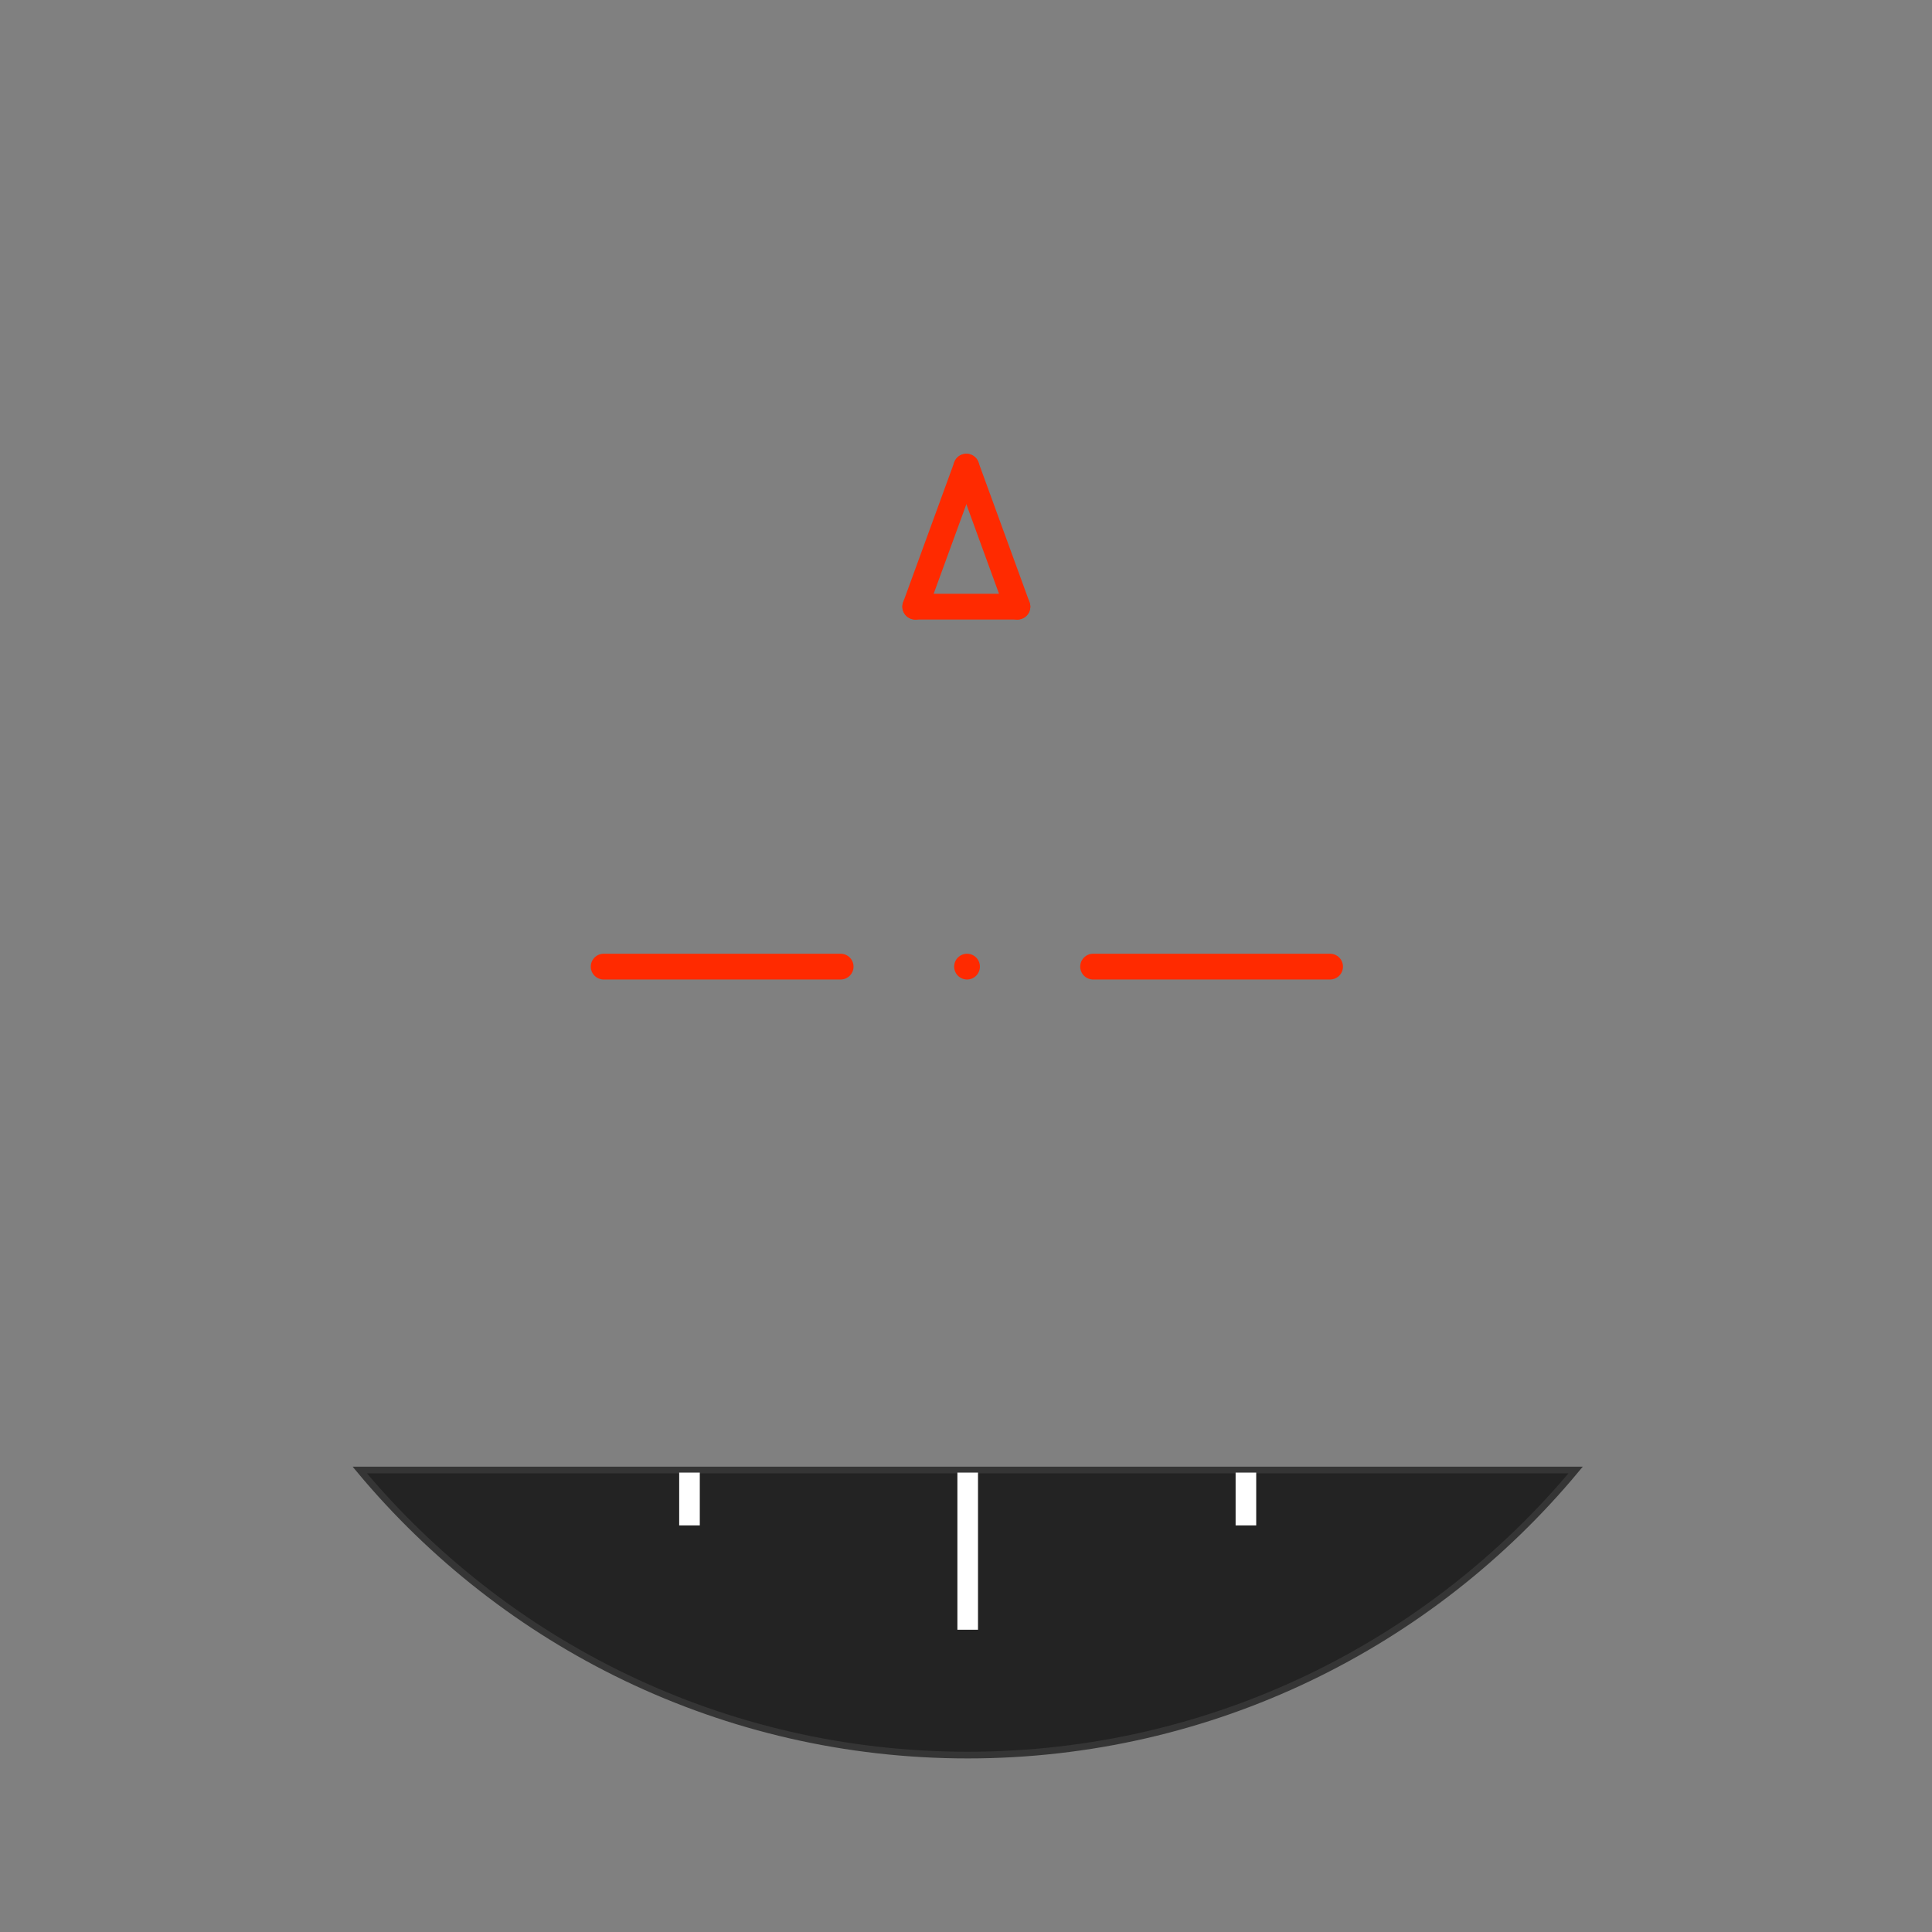 <?xml version="1.0" encoding="utf-8"?>
<!-- Generator: Adobe Illustrator 25.2.1, SVG Export Plug-In . SVG Version: 6.00 Build 0)  -->
<svg version="1.1" xmlns="http://www.w3.org/2000/svg" xmlns:xlink="http://www.w3.org/1999/xlink" x="0px" y="0px"
	 viewBox="0 0 375 375" style="enable-background:new 0 0 375 375;" xml:space="preserve">
<rect x="0" y="0" width="375" height="375" fill="#808080" stroke="none"/>
<filter  filterUnits="objectBoundingBox" id="AI_Shadow_1">
	<feGaussianBlur  in="SourceAlpha" result="blur" stdDeviation="5"></feGaussianBlur>
	<feOffset  dx="0" dy="0" in="blur" result="offsetBlurredAlpha"></feOffset>
	<feMerge>
		<feMergeNode  in="offsetBlurredAlpha"></feMergeNode>
		<feMergeNode  in="SourceGraphic"></feMergeNode>
	</feMerge>
</filter>
<g id="horizon_mechanics">
	
		<line style="fill:none;stroke:#FF2A00;stroke-width:5;stroke-linecap:round;stroke-miterlimit:10;" x1="117.17" y1="187.62" x2="163.17" y2="187.62"/>
	
		<line style="fill:none;stroke:#FF2A00;stroke-width:5;stroke-linecap:round;stroke-miterlimit:10;" x1="212.17" y1="187.62" x2="258.17" y2="187.62"/>
	
		<line style="fill:none;stroke:#FF2A00;stroke-width:5;stroke-linecap:round;stroke-miterlimit:10;" x1="187.7" y1="187.62" x2="187.7" y2="187.62"/>
	
		<line style="fill:none;stroke:#FF2A00;stroke-width:5;stroke-linecap:round;stroke-miterlimit:10;" x1="187.57" y1="90.58" x2="177.65" y2="117.75"/>
	
		<line style="fill:none;stroke:#FF2A00;stroke-width:5;stroke-linecap:round;stroke-miterlimit:10;" x1="177.65" y1="117.75" x2="197.48" y2="117.75"/>
	
		<line style="fill:none;stroke:#FF2A00;stroke-width:5;stroke-linecap:round;stroke-miterlimit:10;" x1="197.48" y1="117.75" x2="187.57" y2="90.58"/>
	<path style="fill:#232323;stroke:#353535;stroke-width:1.3;stroke-miterlimit:10;" d="M69.83,285.33
		c28.16,33.81,70.56,55.33,118,55.33s89.85-21.52,118-55.33H69.83z"/>
	<line style="fill:none;stroke:#FFFFFF;stroke-width:4;stroke-miterlimit:10;" x1="187.83" y1="285.83" x2="187.83" y2="316.33"/>
	<line style="fill:none;stroke:#FFFFFF;stroke-width:4;stroke-miterlimit:10;" x1="241.83" y1="285.83" x2="241.83" y2="296.08"/>
	<line style="fill:none;stroke:#FFFFFF;stroke-width:4;stroke-miterlimit:10;" x1="133.83" y1="285.83" x2="133.83" y2="296.08"/>
</g>
</svg>

